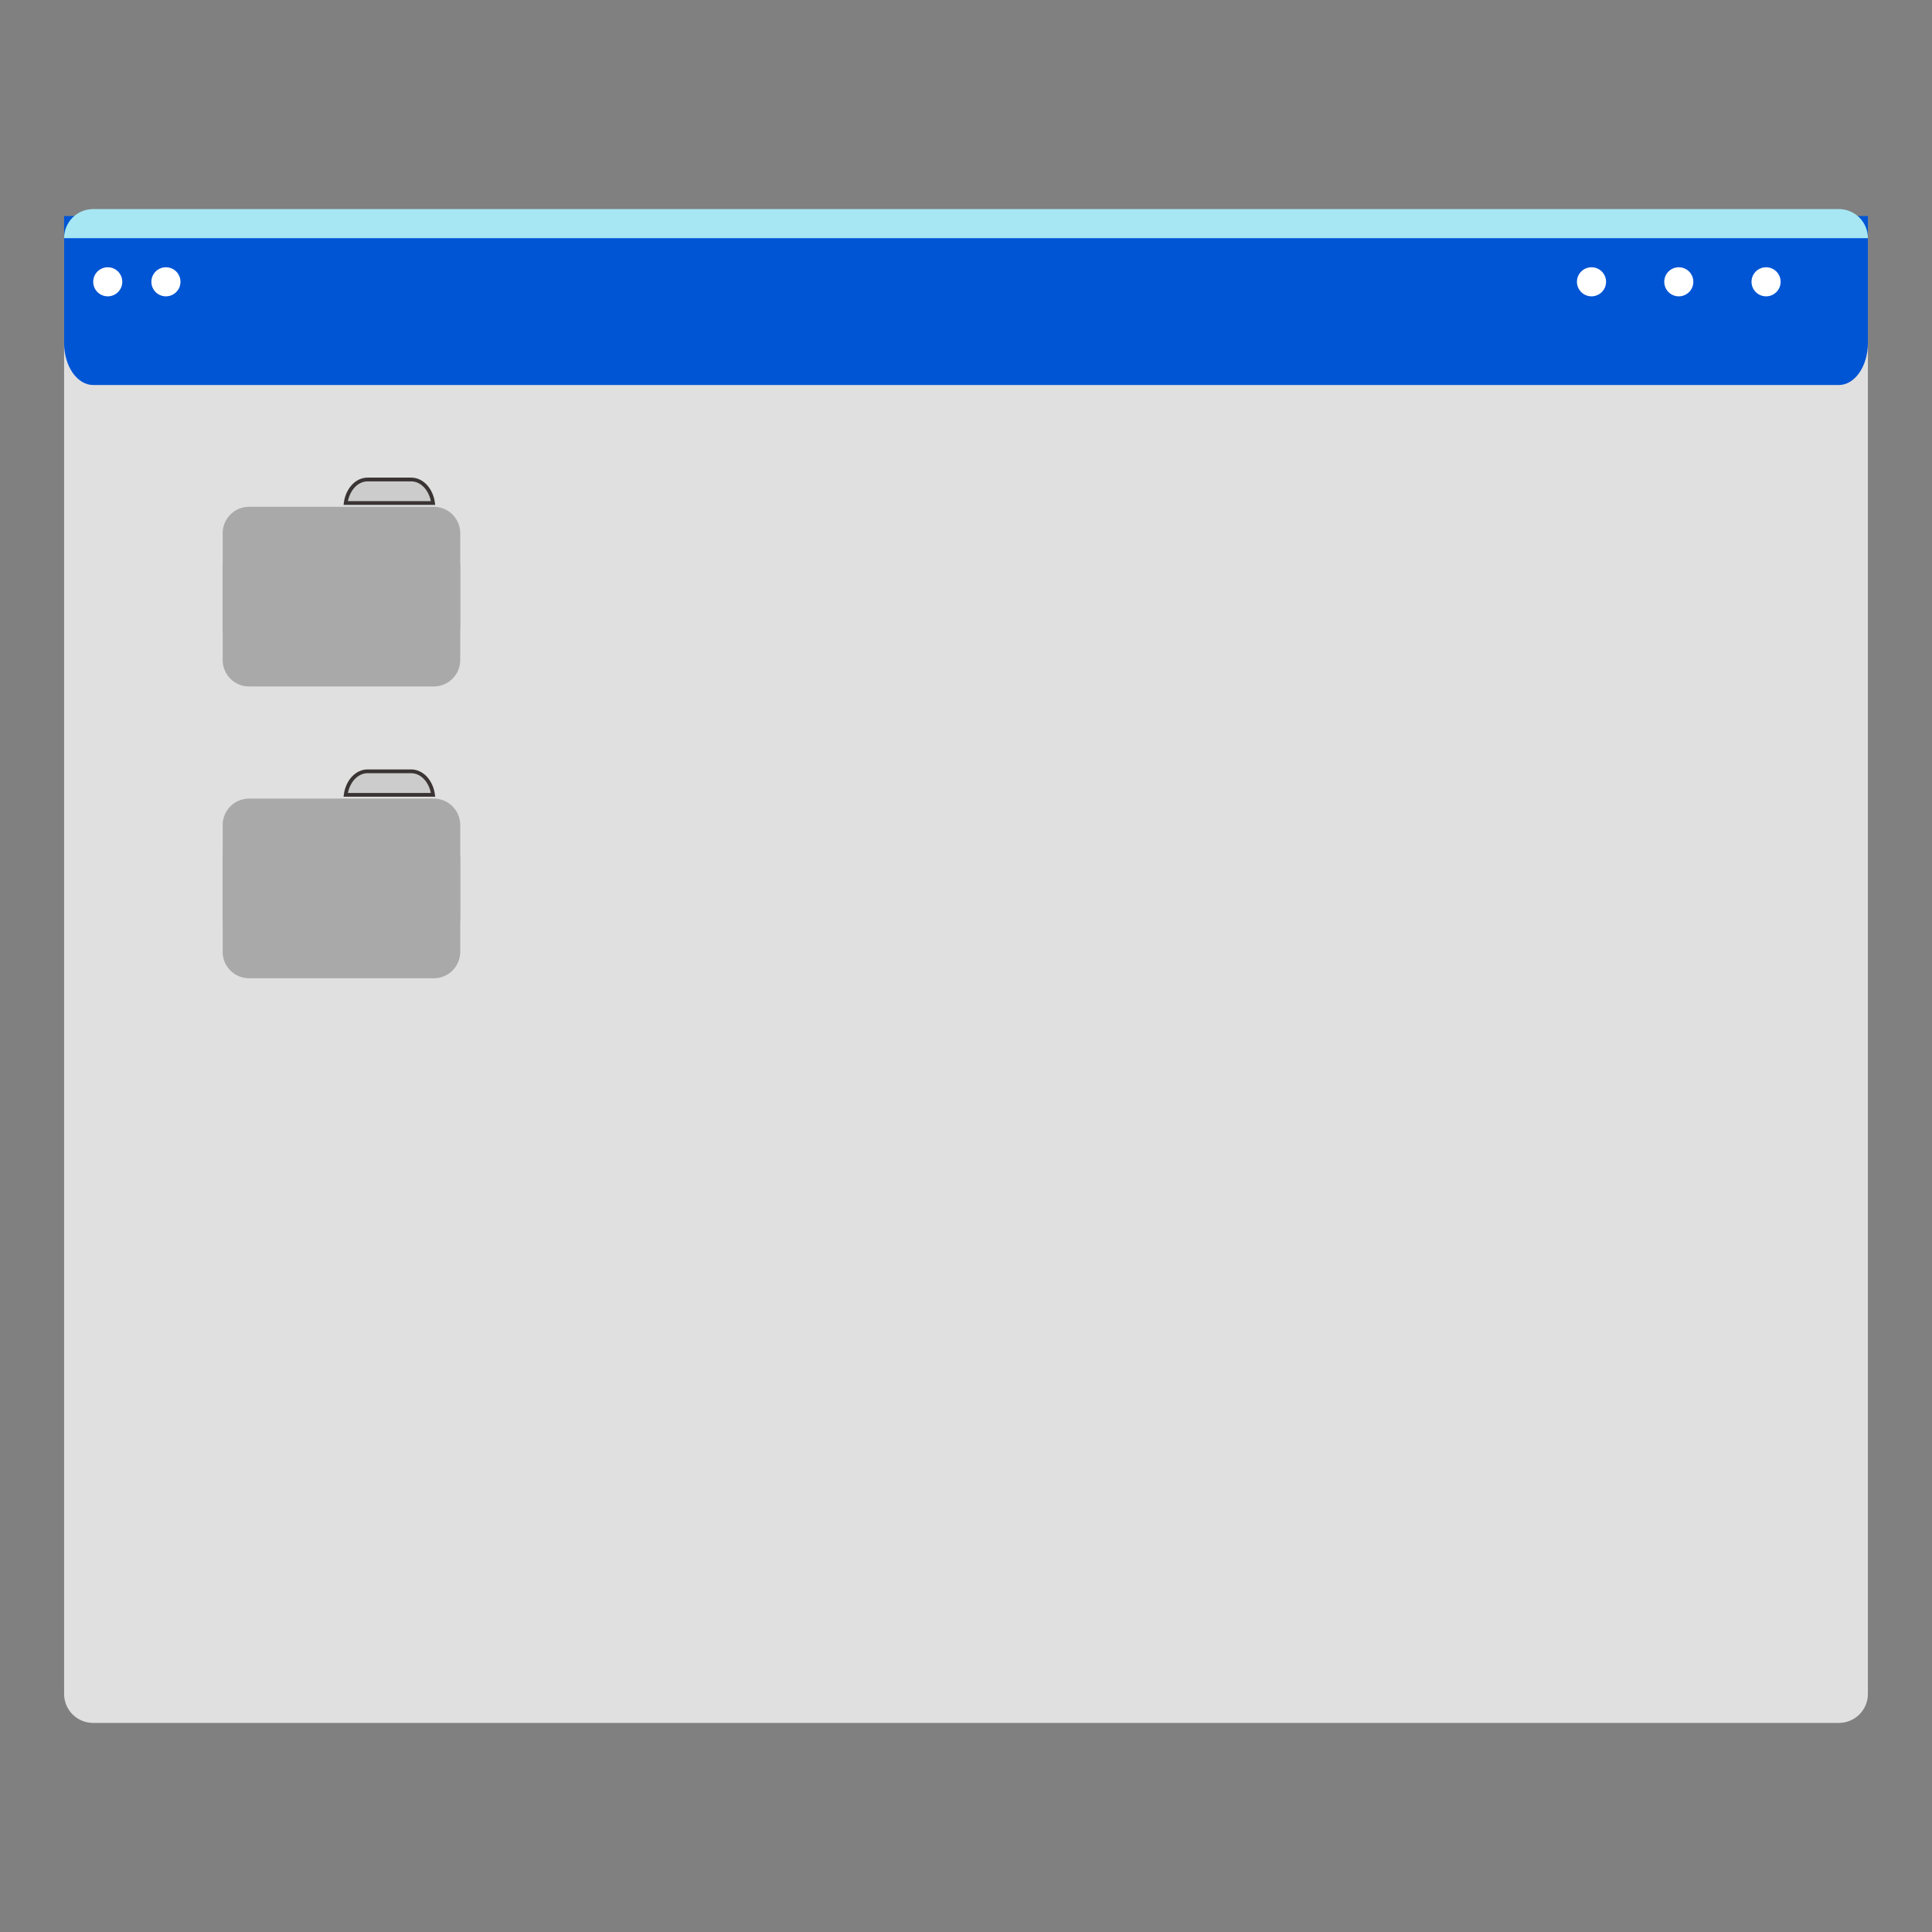 
<svg xmlns="http://www.w3.org/2000/svg" xmlns:xlink="http://www.w3.org/1999/xlink" width="256px" height="256px" viewBox="0 0 256 256" version="1.1">
<rect x="0" y="0" width="256" height="256" fill="#808080" stroke="none"/>
<g id="surface1">
<path style=" stroke:none;fill-rule:nonzero;fill:#E0E0E0;fill-opacity:1;" d="M 12.352 27.836 C 10.211 27.836 8.492 29.555 8.492 31.688 L 8.492 224.441 C 8.492 226.578 10.211 228.297 12.352 228.297 L 243.648 228.297 C 245.789 228.297 247.508 226.578 247.508 224.441 L 247.508 31.688 C 247.508 29.555 245.789 27.836 243.648 27.836 Z M 12.352 27.836 "/>
<path style=" stroke:none;fill-rule:nonzero;fill:rgb(0%,33.333%,83.137%);fill-opacity:1;" d="M 8.492 28.621 L 8.492 45.418 C 8.492 48.52 10.211 51.016 12.352 51.016 L 243.648 51.016 C 245.789 51.016 247.508 48.52 247.508 45.418 L 247.508 28.621 Z M 8.492 28.621 "/>
<path style=" stroke:none;fill-rule:nonzero;fill:rgb(100%,100%,100%);fill-opacity:1;" d="M 235.941 37.34 C 235.941 36.273 235.078 35.414 234.016 35.414 C 232.949 35.414 232.086 36.273 232.086 37.34 C 232.086 38.406 232.949 39.266 234.016 39.266 C 235.078 39.266 235.941 38.406 235.941 37.34 Z M 235.941 37.34 "/>
<path style=" stroke:none;fill-rule:nonzero;fill:rgb(100%,100%,100%);fill-opacity:1;" d="M 224.375 37.34 C 224.375 36.273 223.512 35.414 222.445 35.414 C 221.383 35.414 220.523 36.273 220.523 37.34 C 220.523 38.406 221.383 39.266 222.445 39.266 C 223.512 39.266 224.375 38.406 224.375 37.34 Z M 224.375 37.34 "/>
<path style=" stroke:none;fill-rule:nonzero;fill:rgb(100%,100%,100%);fill-opacity:1;" d="M 212.812 37.34 C 212.812 36.273 211.945 35.414 210.883 35.414 C 209.82 35.414 208.953 36.273 208.953 37.34 C 208.953 38.406 209.82 39.266 210.883 39.266 C 211.945 39.266 212.812 38.406 212.812 37.34 Z M 212.812 37.34 "/>
<path style=" stroke:none;fill-rule:nonzero;fill:rgb(65.098%,90.588%,95.294%);fill-opacity:1;" d="M 8.492 31.559 C 8.492 29.422 10.211 27.703 12.352 27.703 L 243.648 27.703 C 245.789 27.703 247.508 29.422 247.508 31.559 Z M 8.492 31.559 "/>
<path style=" stroke:none;fill-rule:nonzero;fill:rgb(100%,100%,100%);fill-opacity:1;" d="M 16.203 37.34 C 16.203 36.273 15.344 35.414 14.277 35.414 C 13.211 35.414 12.352 36.273 12.352 37.34 C 12.352 38.406 13.211 39.266 14.277 39.266 C 15.344 39.266 16.203 38.406 16.203 37.34 Z M 16.203 37.34 "/>
<path style=" stroke:none;fill-rule:nonzero;fill:rgb(100%,100%,100%);fill-opacity:1;" d="M 23.914 37.34 C 23.914 36.273 23.051 35.414 21.984 35.414 C 20.922 35.414 20.059 36.273 20.059 37.34 C 20.059 38.406 20.922 39.266 21.984 39.266 C 23.051 39.266 23.914 38.406 23.914 37.34 Z M 23.914 37.34 "/>
<path style="fill-rule:nonzero;fill:rgb(80%,80%,80%);fill-opacity:1;stroke-width:1;stroke-linecap:butt;stroke-linejoin:miter;stroke:rgb(23.137%,20.392%,20.392%);stroke-opacity:1;stroke-miterlimit:4;" d="M 97.422 127.07 C 94.5 127.07 92.094 129.75 91.609 133.305 L 114.766 133.305 C 114.289 129.75 111.883 127.07 108.953 127.07 Z M 97.422 127.07 " transform="matrix(0.5,0,0,0.5,0,0)"/>
<path style=" stroke:none;fill-rule:nonzero;fill:#A9A9A9;fill-opacity:1;" d="M 33.008 67.152 L 57.477 67.152 C 59.414 67.152 60.984 68.719 60.984 70.656 L 60.984 82.953 C 60.984 84.891 59.414 86.457 57.477 86.457 L 33.008 86.457 C 31.074 86.457 29.504 84.891 29.504 82.953 L 29.504 70.656 C 29.504 68.719 31.074 67.152 33.008 67.152 Z M 33.008 67.152 "/>
<path style=" stroke:none;fill-rule:nonzero;fill:#A9A9A9;fill-opacity:1;" d="M 33.008 71.656 L 57.477 71.656 C 59.414 71.656 60.984 73.227 60.984 75.164 L 60.984 87.461 C 60.984 89.395 59.414 90.961 57.477 90.961 L 33.008 90.961 C 31.074 90.961 29.504 89.395 29.504 87.461 L 29.504 75.164 C 29.504 73.227 31.074 71.656 33.008 71.656 Z M 33.008 71.656 "/>
<path style="fill-rule:nonzero;fill:rgb(80%,80%,80%);fill-opacity:1;stroke-width:1;stroke-linecap:butt;stroke-linejoin:miter;stroke:rgb(23.137%,20.392%,20.392%);stroke-opacity:1;stroke-miterlimit:4;" d="M 97.422 204.406 C 94.5 204.406 92.094 207.086 91.609 210.633 L 114.766 210.633 C 114.289 207.086 111.883 204.406 108.953 204.406 Z M 97.422 204.406 " transform="matrix(0.5,0,0,0.5,0,0)"/>
<path style=" stroke:none;fill-rule:nonzero;fill:#A9A9A9;fill-opacity:1;" d="M 33.008 105.816 L 57.477 105.816 C 59.414 105.816 60.984 107.383 60.984 109.32 L 60.984 121.617 C 60.984 123.555 59.414 125.125 57.477 125.125 L 33.008 125.125 C 31.074 125.125 29.504 123.555 29.504 121.617 L 29.504 109.32 C 29.504 107.383 31.074 105.816 33.008 105.816 Z M 33.008 105.816 "/>
<path style=" stroke:none;fill-rule:nonzero;fill:#A9A9A9;fill-opacity:1;" d="M 33.008 110.32 L 57.477 110.32 C 59.414 110.32 60.984 111.891 60.984 113.828 L 60.984 126.125 C 60.984 128.059 59.414 129.625 57.477 129.625 L 33.008 129.625 C 31.074 129.625 29.504 128.059 29.504 126.125 L 29.504 113.828 C 29.504 111.891 31.074 110.32 33.008 110.32 Z M 33.008 110.32 "/>
</g>
</svg>
